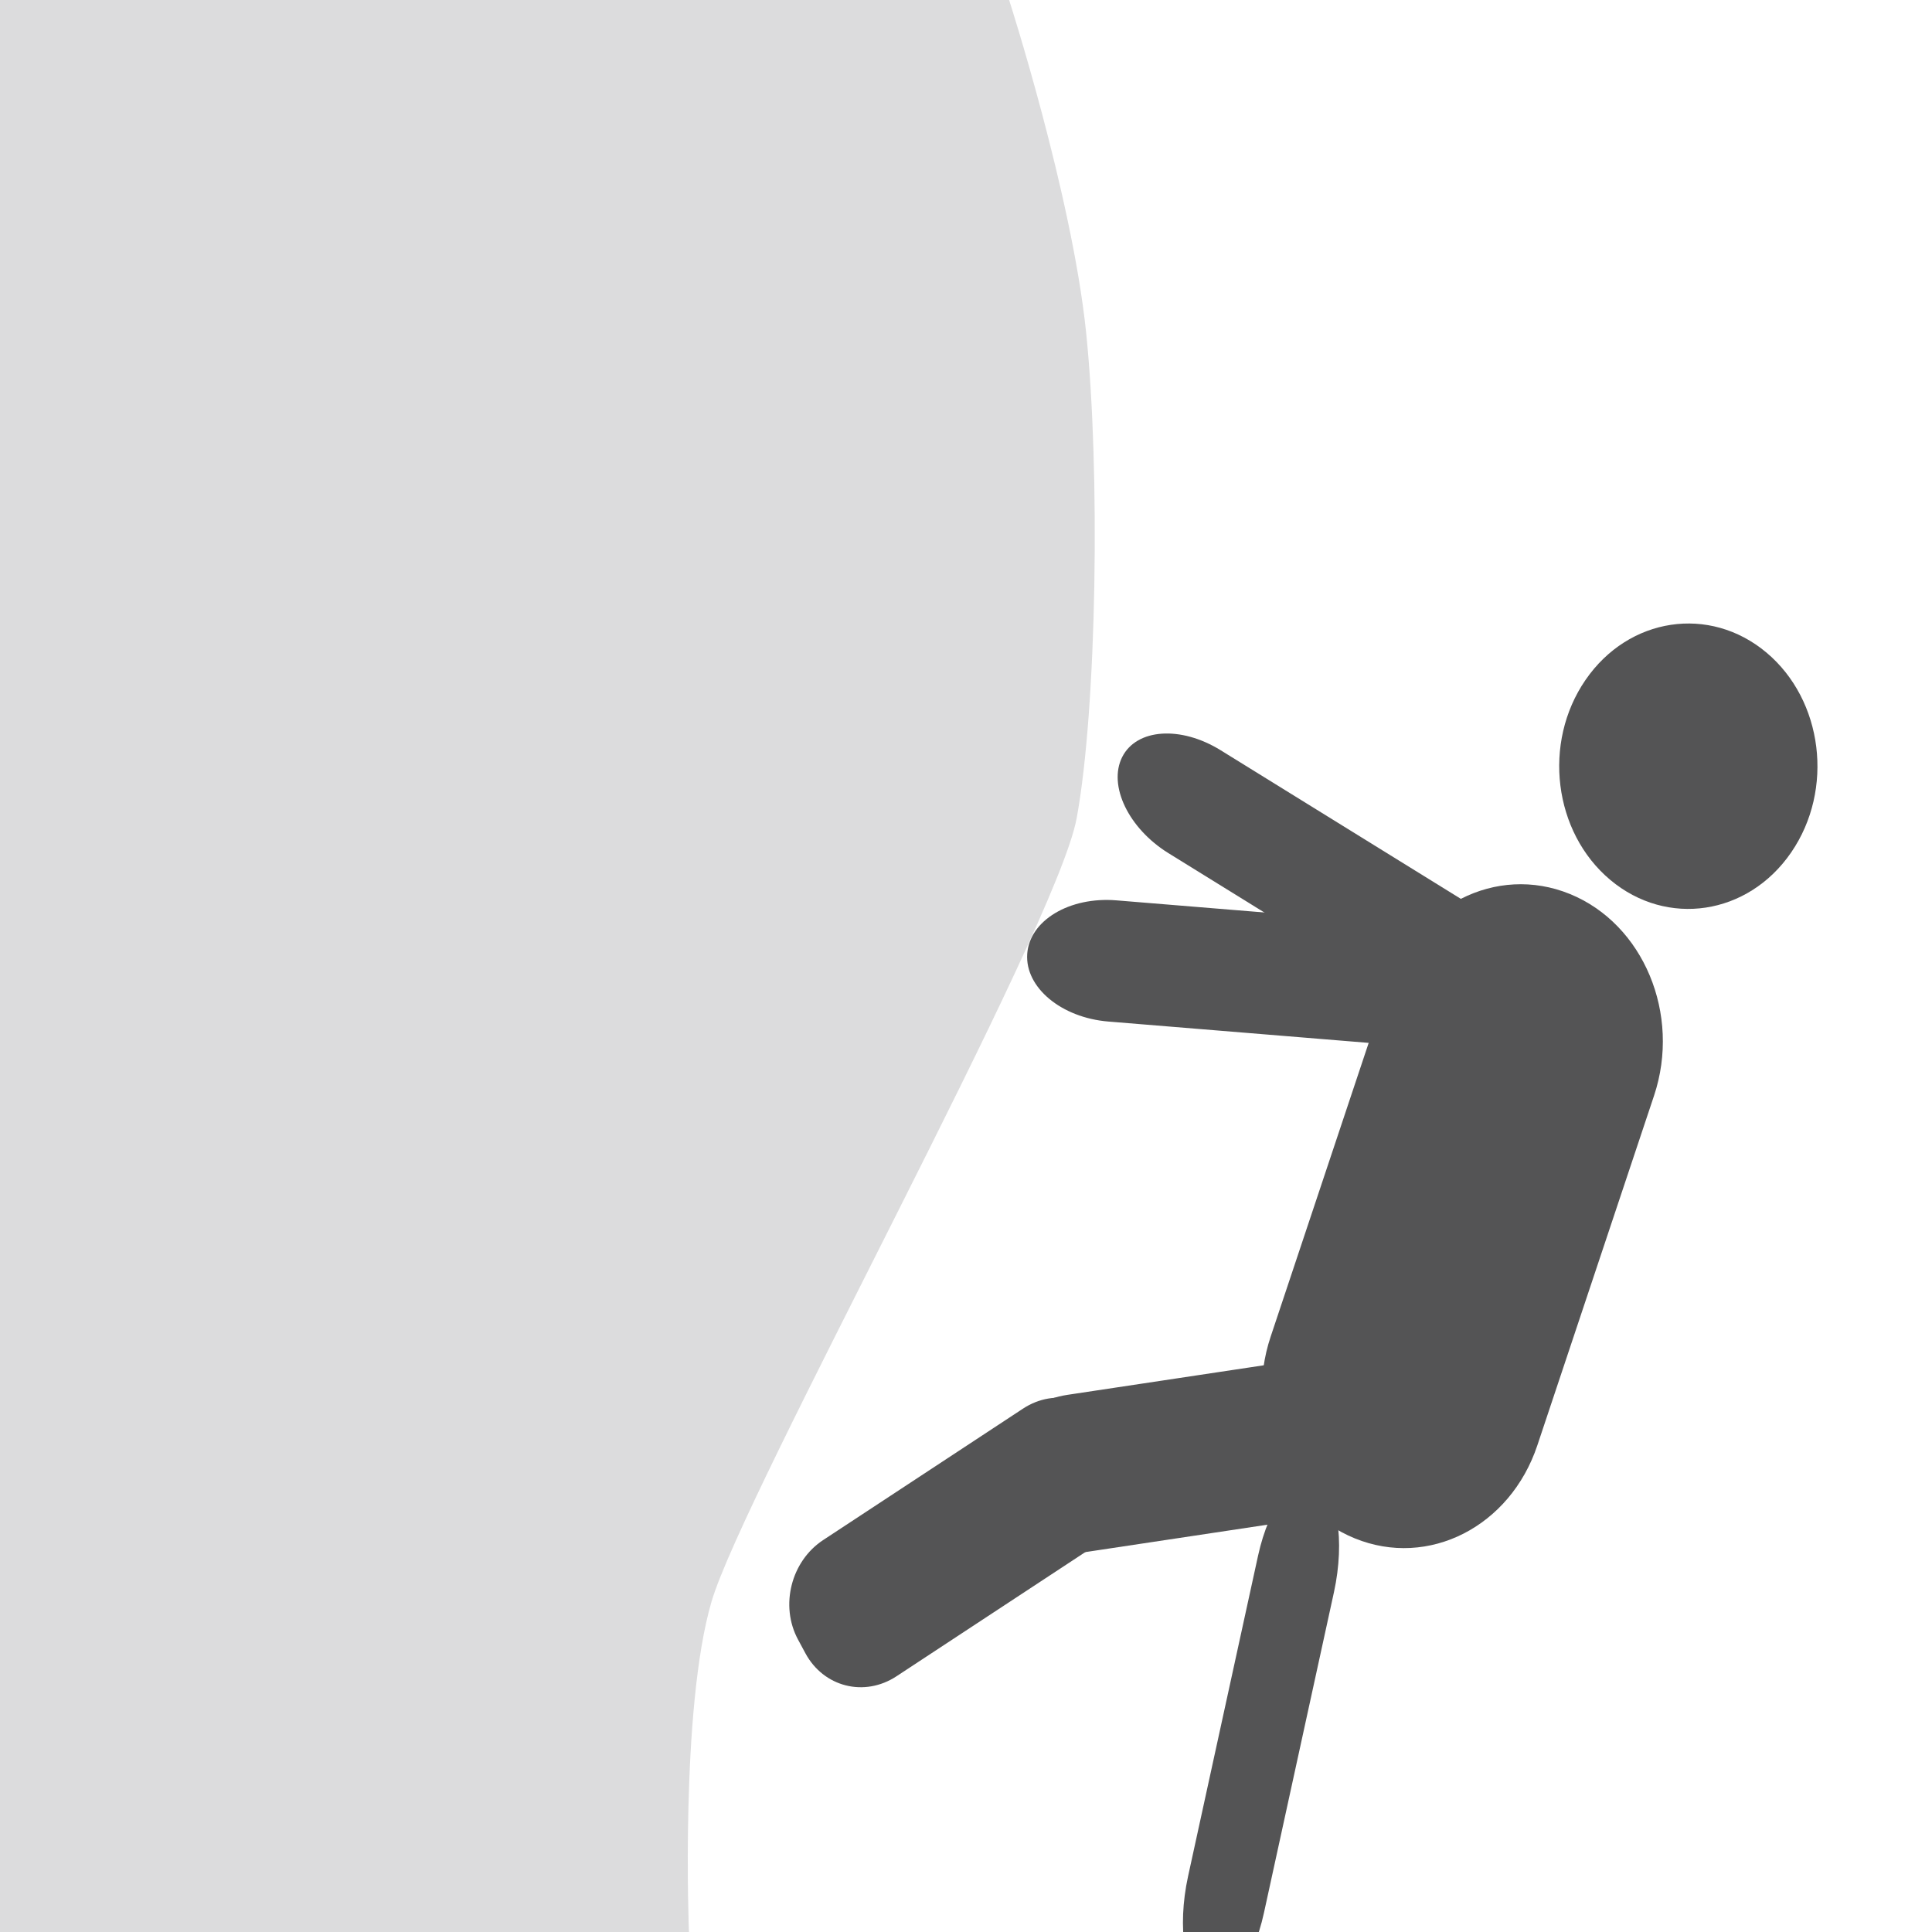 <?xml version="1.0" encoding="utf-8"?>
<!-- Generator: Adobe Illustrator 16.0.0, SVG Export Plug-In . SVG Version: 6.00 Build 0)  -->
<!DOCTYPE svg PUBLIC "-//W3C//DTD SVG 1.1//EN" "http://www.w3.org/Graphics/SVG/1.1/DTD/svg11.dtd">
<svg version="1.1"
	 id="svg2" xmlns:dc="http://purl.org/dc/elements/1.1/" xmlns:cc="http://creativecommons.org/ns#" xmlns:rdf="http://www.w3.org/1999/02/22-rdf-syntax-ns#" xmlns:svg="http://www.w3.org/2000/svg" xmlns:sodipodi="http://sodipodi.sourceforge.net/DTD/sodipodi-0.dtd" xmlns:inkscape="http://www.inkscape.org/namespaces/inkscape" sodipodi:docname="rock_climbing.svg" inkscape:version="0.48.2 r9819" inkscape:export-filename="/home/tai/svgc2c/rock_climbing.png" inkscape:export-ydpi="4.5" inkscape:export-xdpi="4.5"
	 xmlns="http://www.w3.org/2000/svg" xmlns:xlink="http://www.w3.org/1999/xlink" x="0px" y="0px" width="320px" height="320px"
	 viewBox="0 0 320 320" enable-background="new 0 0 320 320" xml:space="preserve">
<g id="layer1" transform="translate(0,-732.362)" inkscape:label="Calque 1" inkscape:groupmode="layer">
	
		<path id="path2996" sodipodi:type="arc" sodipodi:cx="211.42857" sodipodi:cy="-2.1428576" sodipodi:rx="23.571428" sodipodi:ry="23.571428" fill="#545455" d="
		M296.662,873.569c-7.143,10.392-20.557,12.417-29.959,4.525c-9.404-7.893-11.237-22.714-4.096-33.106
		c0.004-0.005,0.008-0.01,0.012-0.016c7.143-10.392,20.555-12.417,29.959-4.525c9.403,7.893,11.236,22.714,4.095,33.106
		C296.669,873.558,296.665,873.564,296.662,873.569z"/>
	<path id="rect3769" fill="#545455" d="M260.018,880.432L260.018,880.432c12.199,4.971,18.441,19.929,13.943,33.409l-19.328,57.916
		c-4.498,13.48-18.033,20.379-30.232,15.408l0,0c-12.198-4.972-18.441-19.929-13.942-33.408l19.326-57.916
		C234.281,882.359,247.818,875.461,260.018,880.432z"/>
	<path id="rect3775" fill="#545455" d="M246.855,896.657L246.855,896.657c-0.371,5.542-6.986,9.518-14.775,8.88l-48.512-3.976
		c-7.789-0.64-13.801-5.649-13.428-11.192l0,0c0.371-5.542,6.985-9.518,14.774-8.88l48.512,3.976
		C241.216,886.103,247.229,891.114,246.855,896.657z"/>
	<path id="rect3777" fill="#545455" d="M199.699,1061.591L199.699,1061.591c-3.473-1.662-4.779-9.921-2.92-18.445l11.592-53.096
		c1.861-8.522,6.186-14.087,9.658-12.424l0,0c3.473,1.662,4.779,9.92,2.918,18.443l-11.592,53.096
		C207.496,1057.688,203.172,1063.253,199.699,1061.591z"/>
	<path id="rect3779" fill="#545455" d="M240.602,967.034L240.602,967.034c0.885,7.184-4.67,13.949-12.408,15.115l-48.198,7.256
		c-7.738,1.165-14.729-3.713-15.615-10.896l0,0c-0.885-7.183,4.67-13.949,12.408-15.115l48.198-7.256
		C232.725,954.972,239.716,959.85,240.602,967.034z"/>
	<path id="rect3793" fill="#545455" d="M184.531,969.486l1.225,2.274c3.018,5.603,1.153,12.977-4.162,16.473l-33.108,21.773
		c-5.315,3.495-12.07,1.788-15.086-3.812l-1.226-2.275c-3.017-5.602-1.153-12.976,4.163-16.472l33.106-21.772
		C174.76,962.179,181.514,963.886,184.531,969.486z"/>
	
		<path id="rect3831" inkscape:connector-curvature="0" sodipodi:nodetypes="cczzzccc" opacity="0.2" fill="#545455" enable-background="new    " d="
		M0,732.362h167.143c0,0,10.353,32.157,12.731,54.871c2.379,22.714,1.819,62.524-1.552,80.688
		c-3.372,18.164-55.279,111.942-60.481,129.751c-5.201,17.81-3.731,54.689-3.731,54.689H0V732.362z"/>
	<path id="rect3777-7" fill="#545455" d="M251.045,898.056L251.045,898.056c-2.385,4.709-9.682,5.207-16.299,1.114l-41.209-25.494
		c-6.616-4.093-10.046-11.228-7.66-15.937l0,0c2.385-4.708,9.682-5.207,16.299-1.114l41.209,25.495
		C250.001,886.213,253.432,893.349,251.045,898.056z"/>
</g>
</svg>
